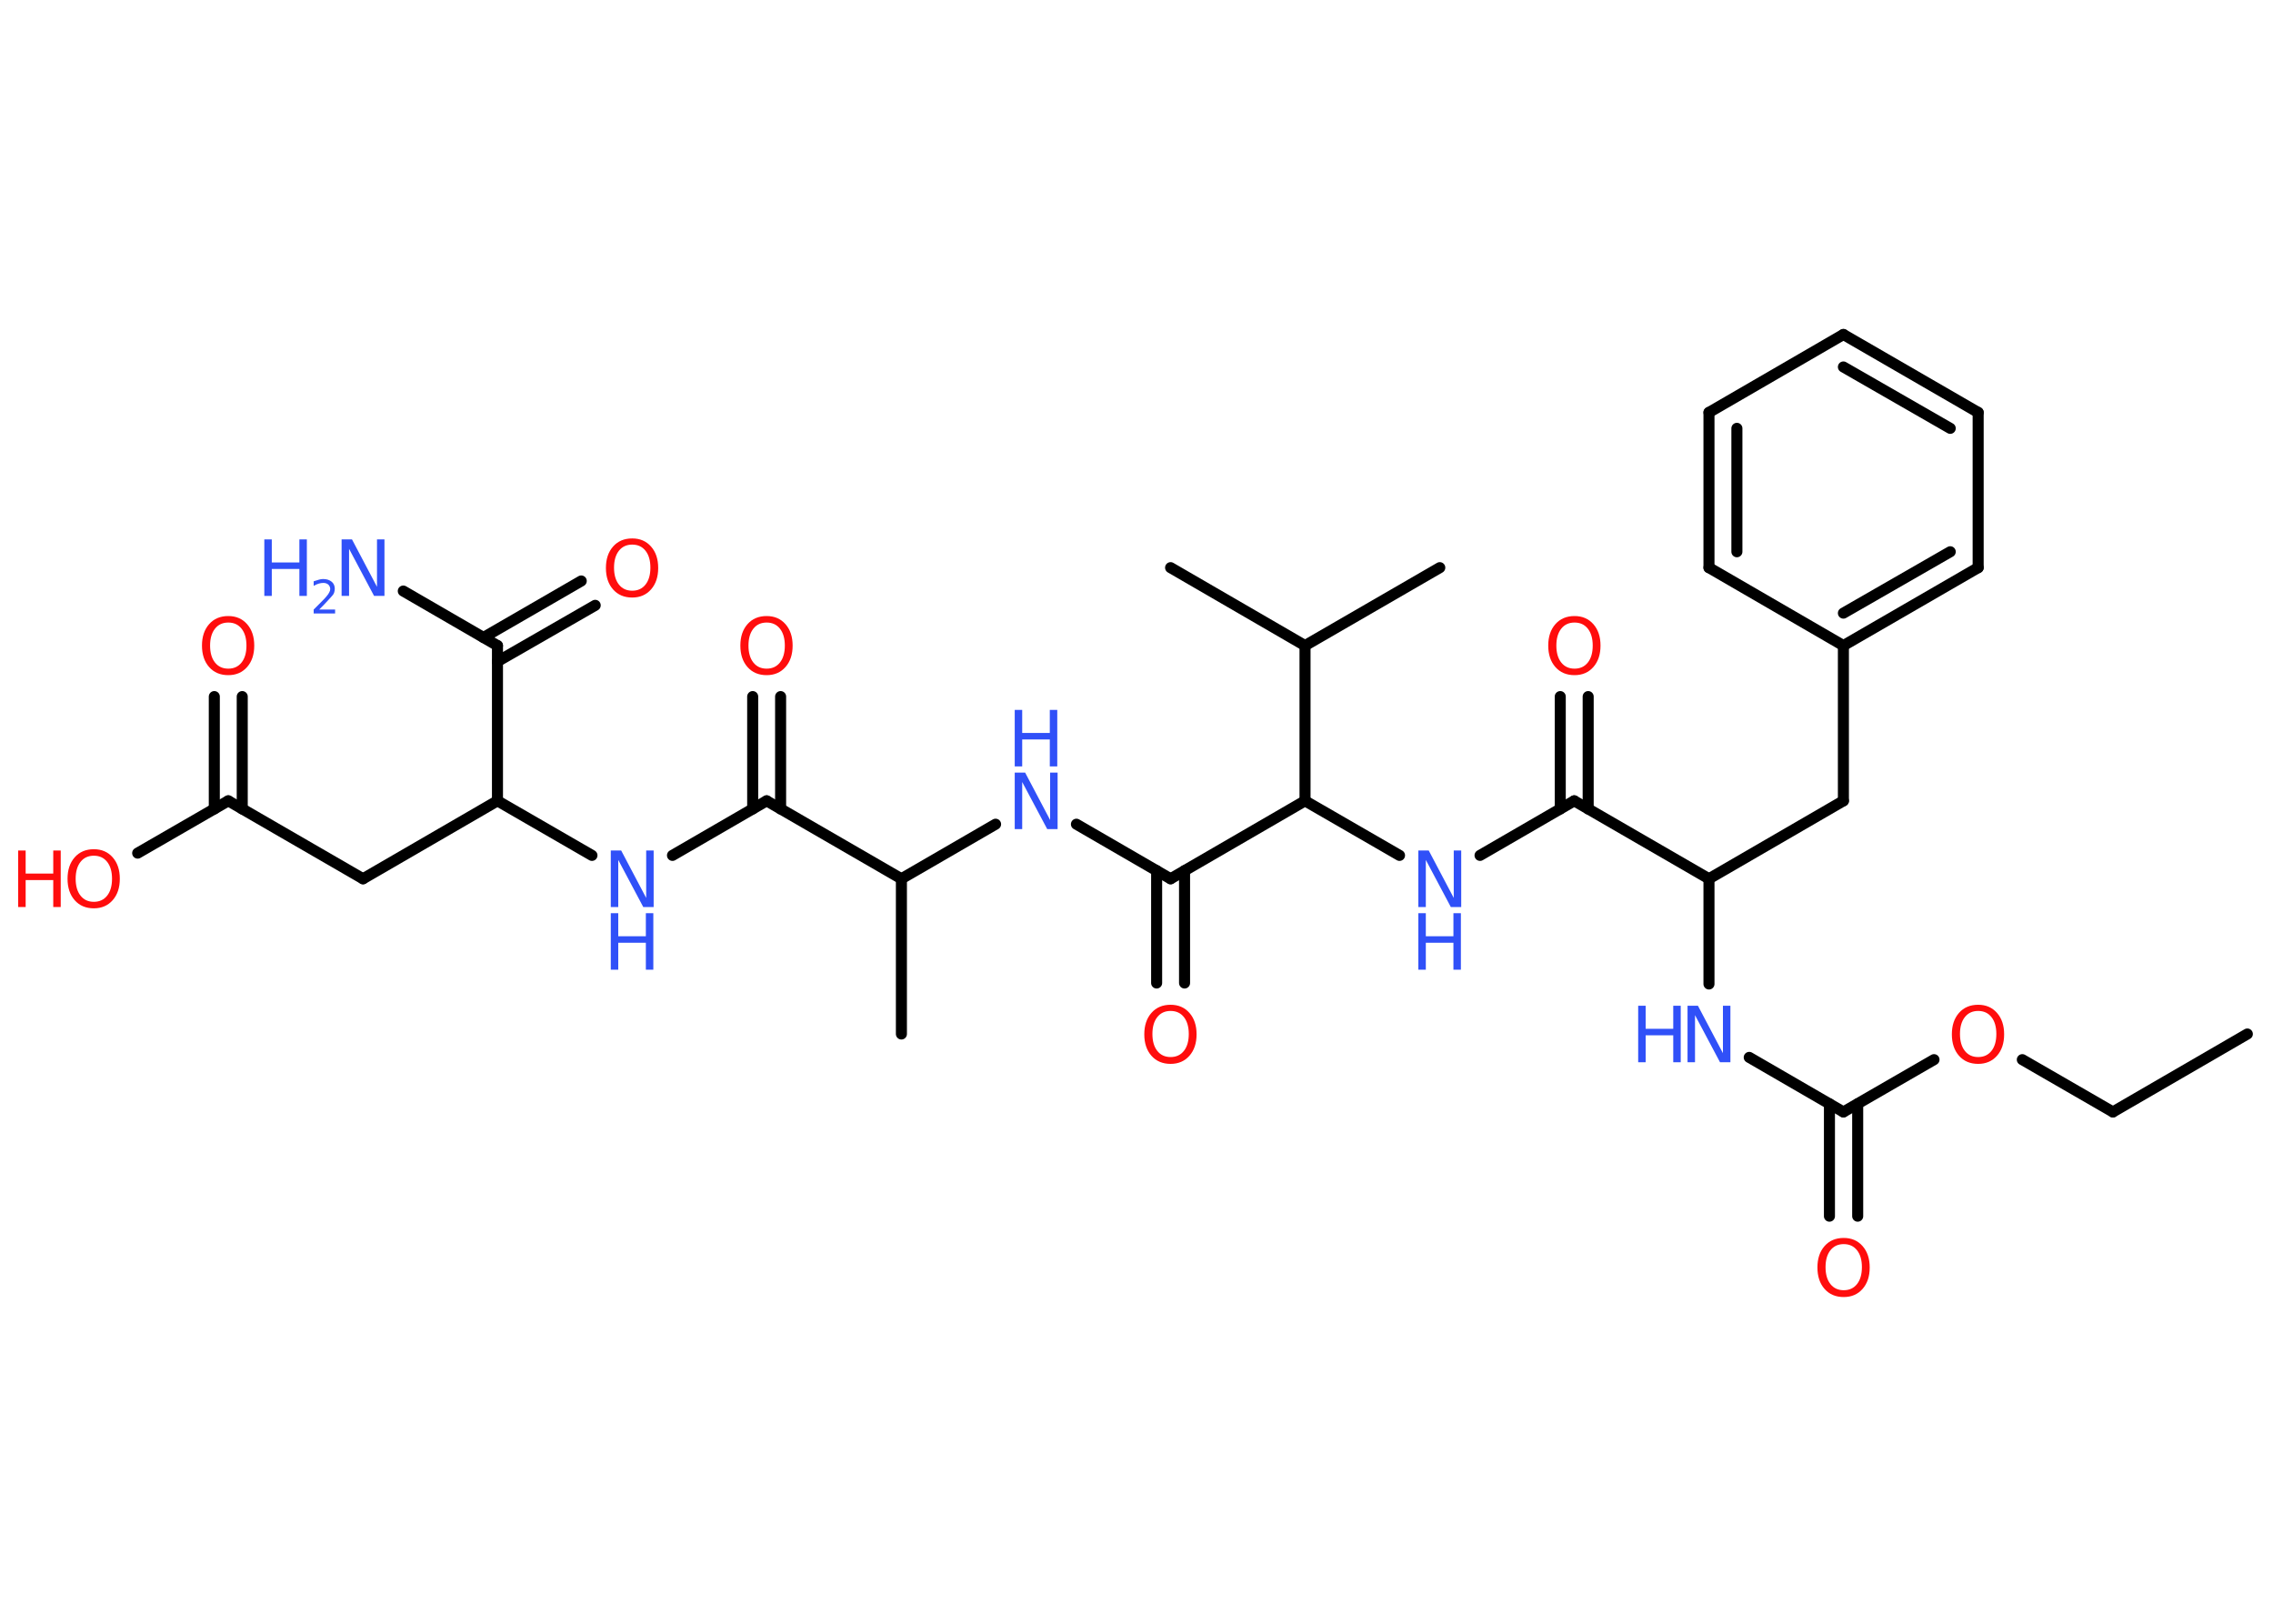 <?xml version='1.0' encoding='UTF-8'?>
<!DOCTYPE svg PUBLIC "-//W3C//DTD SVG 1.1//EN" "http://www.w3.org/Graphics/SVG/1.1/DTD/svg11.dtd">
<svg version='1.2' xmlns='http://www.w3.org/2000/svg' xmlns:xlink='http://www.w3.org/1999/xlink' width='70.0mm' height='50.0mm' viewBox='0 0 70.0 50.0'>
  <desc>Generated by the Chemistry Development Kit (http://github.com/cdk)</desc>
  <g stroke-linecap='round' stroke-linejoin='round' stroke='#000000' stroke-width='.34' fill='#3050F8'>
    <rect x='.0' y='.0' width='70.0' height='50.0' fill='#FFFFFF' stroke='none'/>
    <g id='mol1' class='mol'>
      <line id='mol1bnd1' class='bond' x1='69.21' y1='31.84' x2='65.07' y2='34.24'/>
      <line id='mol1bnd2' class='bond' x1='65.07' y1='34.24' x2='62.28' y2='32.63'/>
      <line id='mol1bnd3' class='bond' x1='59.56' y1='32.63' x2='56.77' y2='34.24'/>
      <g id='mol1bnd4' class='bond'>
        <line x1='57.21' y1='33.99' x2='57.21' y2='37.45'/>
        <line x1='56.34' y1='33.99' x2='56.34' y2='37.45'/>
      </g>
      <line id='mol1bnd5' class='bond' x1='56.77' y1='34.24' x2='53.87' y2='32.56'/>
      <line id='mol1bnd6' class='bond' x1='52.63' y1='30.3' x2='52.63' y2='27.06'/>
      <line id='mol1bnd7' class='bond' x1='52.63' y1='27.06' x2='56.77' y2='24.66'/>
      <line id='mol1bnd8' class='bond' x1='56.77' y1='24.66' x2='56.77' y2='19.88'/>
      <g id='mol1bnd9' class='bond'>
        <line x1='56.77' y1='19.88' x2='60.92' y2='17.48'/>
        <line x1='56.77' y1='18.88' x2='60.06' y2='16.99'/>
      </g>
      <line id='mol1bnd10' class='bond' x1='60.92' y1='17.48' x2='60.92' y2='12.7'/>
      <g id='mol1bnd11' class='bond'>
        <line x1='60.92' y1='12.7' x2='56.77' y2='10.3'/>
        <line x1='60.06' y1='13.19' x2='56.77' y2='11.3'/>
      </g>
      <line id='mol1bnd12' class='bond' x1='56.77' y1='10.3' x2='52.63' y2='12.7'/>
      <g id='mol1bnd13' class='bond'>
        <line x1='52.63' y1='12.7' x2='52.63' y2='17.48'/>
        <line x1='53.49' y1='13.19' x2='53.49' y2='16.99'/>
      </g>
      <line id='mol1bnd14' class='bond' x1='56.77' y1='19.88' x2='52.63' y2='17.48'/>
      <line id='mol1bnd15' class='bond' x1='52.63' y1='27.06' x2='48.48' y2='24.66'/>
      <g id='mol1bnd16' class='bond'>
        <line x1='48.05' y1='24.91' x2='48.05' y2='21.45'/>
        <line x1='48.91' y1='24.91' x2='48.91' y2='21.45'/>
      </g>
      <line id='mol1bnd17' class='bond' x1='48.48' y1='24.66' x2='45.58' y2='26.34'/>
      <line id='mol1bnd18' class='bond' x1='43.1' y1='26.34' x2='40.19' y2='24.66'/>
      <line id='mol1bnd19' class='bond' x1='40.19' y1='24.66' x2='36.05' y2='27.06'/>
      <g id='mol1bnd20' class='bond'>
        <line x1='36.48' y1='26.81' x2='36.48' y2='30.27'/>
        <line x1='35.62' y1='26.81' x2='35.62' y2='30.27'/>
      </g>
      <line id='mol1bnd21' class='bond' x1='36.05' y1='27.06' x2='33.15' y2='25.38'/>
      <line id='mol1bnd22' class='bond' x1='30.66' y1='25.38' x2='27.76' y2='27.06'/>
      <line id='mol1bnd23' class='bond' x1='27.76' y1='27.06' x2='27.76' y2='31.84'/>
      <line id='mol1bnd24' class='bond' x1='27.76' y1='27.06' x2='23.61' y2='24.66'/>
      <g id='mol1bnd25' class='bond'>
        <line x1='23.18' y1='24.91' x2='23.18' y2='21.45'/>
        <line x1='24.04' y1='24.91' x2='24.04' y2='21.45'/>
      </g>
      <line id='mol1bnd26' class='bond' x1='23.61' y1='24.66' x2='20.71' y2='26.34'/>
      <line id='mol1bnd27' class='bond' x1='18.23' y1='26.34' x2='15.32' y2='24.66'/>
      <line id='mol1bnd28' class='bond' x1='15.32' y1='24.66' x2='11.18' y2='27.06'/>
      <line id='mol1bnd29' class='bond' x1='11.18' y1='27.06' x2='7.03' y2='24.66'/>
      <g id='mol1bnd30' class='bond'>
        <line x1='6.6' y1='24.91' x2='6.6' y2='21.45'/>
        <line x1='7.46' y1='24.91' x2='7.46' y2='21.45'/>
      </g>
      <line id='mol1bnd31' class='bond' x1='7.03' y1='24.66' x2='4.24' y2='26.27'/>
      <line id='mol1bnd32' class='bond' x1='15.32' y1='24.66' x2='15.32' y2='19.88'/>
      <line id='mol1bnd33' class='bond' x1='15.32' y1='19.88' x2='12.42' y2='18.2'/>
      <g id='mol1bnd34' class='bond'>
        <line x1='14.89' y1='19.63' x2='17.9' y2='17.89'/>
        <line x1='15.32' y1='20.37' x2='18.33' y2='18.64'/>
      </g>
      <line id='mol1bnd35' class='bond' x1='40.19' y1='24.66' x2='40.19' y2='19.88'/>
      <line id='mol1bnd36' class='bond' x1='40.19' y1='19.88' x2='44.34' y2='17.48'/>
      <line id='mol1bnd37' class='bond' x1='40.19' y1='19.88' x2='36.05' y2='17.48'/>
      <path id='mol1atm3' class='atom' d='M60.92 31.13q-.26 .0 -.41 .19q-.15 .19 -.15 .52q.0 .33 .15 .52q.15 .19 .41 .19q.26 .0 .41 -.19q.15 -.19 .15 -.52q.0 -.33 -.15 -.52q-.15 -.19 -.41 -.19zM60.92 30.94q.36 .0 .58 .25q.22 .25 .22 .66q.0 .41 -.22 .66q-.22 .25 -.58 .25q-.37 .0 -.59 -.25q-.22 -.25 -.22 -.66q.0 -.41 .22 -.66q.22 -.25 .59 -.25z' stroke='none' fill='#FF0D0D'/>
      <path id='mol1atm5' class='atom' d='M56.78 38.31q-.26 .0 -.41 .19q-.15 .19 -.15 .52q.0 .33 .15 .52q.15 .19 .41 .19q.26 .0 .41 -.19q.15 -.19 .15 -.52q.0 -.33 -.15 -.52q-.15 -.19 -.41 -.19zM56.78 38.12q.36 .0 .58 .25q.22 .25 .22 .66q.0 .41 -.22 .66q-.22 .25 -.58 .25q-.37 .0 -.59 -.25q-.22 -.25 -.22 -.66q.0 -.41 .22 -.66q.22 -.25 .59 -.25z' stroke='none' fill='#FF0D0D'/>
      <g id='mol1atm6' class='atom'>
        <path d='M51.97 30.97h.32l.77 1.46v-1.46h.23v1.74h-.32l-.77 -1.45v1.45h-.23v-1.74z' stroke='none'/>
        <path d='M50.45 30.97h.23v.71h.85v-.71h.23v1.74h-.23v-.83h-.85v.83h-.23v-1.74z' stroke='none'/>
      </g>
      <path id='mol1atm16' class='atom' d='M48.49 19.17q-.26 .0 -.41 .19q-.15 .19 -.15 .52q.0 .33 .15 .52q.15 .19 .41 .19q.26 .0 .41 -.19q.15 -.19 .15 -.52q.0 -.33 -.15 -.52q-.15 -.19 -.41 -.19zM48.49 18.97q.36 .0 .58 .25q.22 .25 .22 .66q.0 .41 -.22 .66q-.22 .25 -.58 .25q-.37 .0 -.59 -.25q-.22 -.25 -.22 -.66q.0 -.41 .22 -.66q.22 -.25 .59 -.25z' stroke='none' fill='#FF0D0D'/>
      <g id='mol1atm17' class='atom'>
        <path d='M43.68 26.19h.32l.77 1.46v-1.46h.23v1.74h-.32l-.77 -1.45v1.45h-.23v-1.74z' stroke='none'/>
        <path d='M43.68 28.12h.23v.71h.85v-.71h.23v1.74h-.23v-.83h-.85v.83h-.23v-1.74z' stroke='none'/>
      </g>
      <path id='mol1atm20' class='atom' d='M36.05 31.13q-.26 .0 -.41 .19q-.15 .19 -.15 .52q.0 .33 .15 .52q.15 .19 .41 .19q.26 .0 .41 -.19q.15 -.19 .15 -.52q.0 -.33 -.15 -.52q-.15 -.19 -.41 -.19zM36.05 30.94q.36 .0 .58 .25q.22 .25 .22 .66q.0 .41 -.22 .66q-.22 .25 -.58 .25q-.37 .0 -.59 -.25q-.22 -.25 -.22 -.66q.0 -.41 .22 -.66q.22 -.25 .59 -.25z' stroke='none' fill='#FF0D0D'/>
      <g id='mol1atm21' class='atom'>
        <path d='M31.25 23.79h.32l.77 1.46v-1.46h.23v1.74h-.32l-.77 -1.45v1.45h-.23v-1.74z' stroke='none'/>
        <path d='M31.25 21.86h.23v.71h.85v-.71h.23v1.74h-.23v-.83h-.85v.83h-.23v-1.74z' stroke='none'/>
      </g>
      <path id='mol1atm25' class='atom' d='M23.61 19.17q-.26 .0 -.41 .19q-.15 .19 -.15 .52q.0 .33 .15 .52q.15 .19 .41 .19q.26 .0 .41 -.19q.15 -.19 .15 -.52q.0 -.33 -.15 -.52q-.15 -.19 -.41 -.19zM23.61 18.97q.36 .0 .58 .25q.22 .25 .22 .66q.0 .41 -.22 .66q-.22 .25 -.58 .25q-.37 .0 -.59 -.25q-.22 -.25 -.22 -.66q.0 -.41 .22 -.66q.22 -.25 .59 -.25z' stroke='none' fill='#FF0D0D'/>
      <g id='mol1atm26' class='atom'>
        <path d='M18.81 26.19h.32l.77 1.46v-1.46h.23v1.74h-.32l-.77 -1.45v1.45h-.23v-1.74z' stroke='none'/>
        <path d='M18.81 28.12h.23v.71h.85v-.71h.23v1.74h-.23v-.83h-.85v.83h-.23v-1.74z' stroke='none'/>
      </g>
      <path id='mol1atm30' class='atom' d='M7.03 19.17q-.26 .0 -.41 .19q-.15 .19 -.15 .52q.0 .33 .15 .52q.15 .19 .41 .19q.26 .0 .41 -.19q.15 -.19 .15 -.52q.0 -.33 -.15 -.52q-.15 -.19 -.41 -.19zM7.03 18.97q.36 .0 .58 .25q.22 .25 .22 .66q.0 .41 -.22 .66q-.22 .25 -.58 .25q-.37 .0 -.59 -.25q-.22 -.25 -.22 -.66q.0 -.41 .22 -.66q.22 -.25 .59 -.25z' stroke='none' fill='#FF0D0D'/>
      <g id='mol1atm31' class='atom'>
        <path d='M2.89 26.35q-.26 .0 -.41 .19q-.15 .19 -.15 .52q.0 .33 .15 .52q.15 .19 .41 .19q.26 .0 .41 -.19q.15 -.19 .15 -.52q.0 -.33 -.15 -.52q-.15 -.19 -.41 -.19zM2.89 26.15q.36 .0 .58 .25q.22 .25 .22 .66q.0 .41 -.22 .66q-.22 .25 -.58 .25q-.37 .0 -.59 -.25q-.22 -.25 -.22 -.66q.0 -.41 .22 -.66q.22 -.25 .59 -.25z' stroke='none' fill='#FF0D0D'/>
        <path d='M.56 26.19h.23v.71h.85v-.71h.23v1.74h-.23v-.83h-.85v.83h-.23v-1.74z' stroke='none' fill='#FF0D0D'/>
      </g>
      <g id='mol1atm33' class='atom'>
        <path d='M10.52 16.61h.32l.77 1.46v-1.46h.23v1.74h-.32l-.77 -1.45v1.45h-.23v-1.74z' stroke='none'/>
        <path d='M8.14 16.61h.23v.71h.85v-.71h.23v1.74h-.23v-.83h-.85v.83h-.23v-1.74z' stroke='none'/>
        <path d='M9.83 18.77h.49v.12h-.66v-.12q.08 -.08 .22 -.22q.14 -.14 .17 -.18q.07 -.08 .09 -.13q.03 -.05 .03 -.1q.0 -.08 -.06 -.14q-.06 -.05 -.15 -.05q-.07 .0 -.14 .02q-.07 .02 -.16 .07v-.14q.09 -.03 .16 -.05q.07 -.02 .13 -.02q.16 .0 .26 .08q.1 .08 .1 .22q.0 .06 -.02 .12q-.02 .06 -.09 .13q-.02 .02 -.11 .12q-.09 .1 -.26 .27z' stroke='none'/>
      </g>
      <path id='mol1atm34' class='atom' d='M19.47 16.77q-.26 .0 -.41 .19q-.15 .19 -.15 .52q.0 .33 .15 .52q.15 .19 .41 .19q.26 .0 .41 -.19q.15 -.19 .15 -.52q.0 -.33 -.15 -.52q-.15 -.19 -.41 -.19zM19.47 16.58q.36 .0 .58 .25q.22 .25 .22 .66q.0 .41 -.22 .66q-.22 .25 -.58 .25q-.37 .0 -.59 -.25q-.22 -.25 -.22 -.66q.0 -.41 .22 -.66q.22 -.25 .59 -.25z' stroke='none' fill='#FF0D0D'/>
    </g>
  </g>
</svg>
